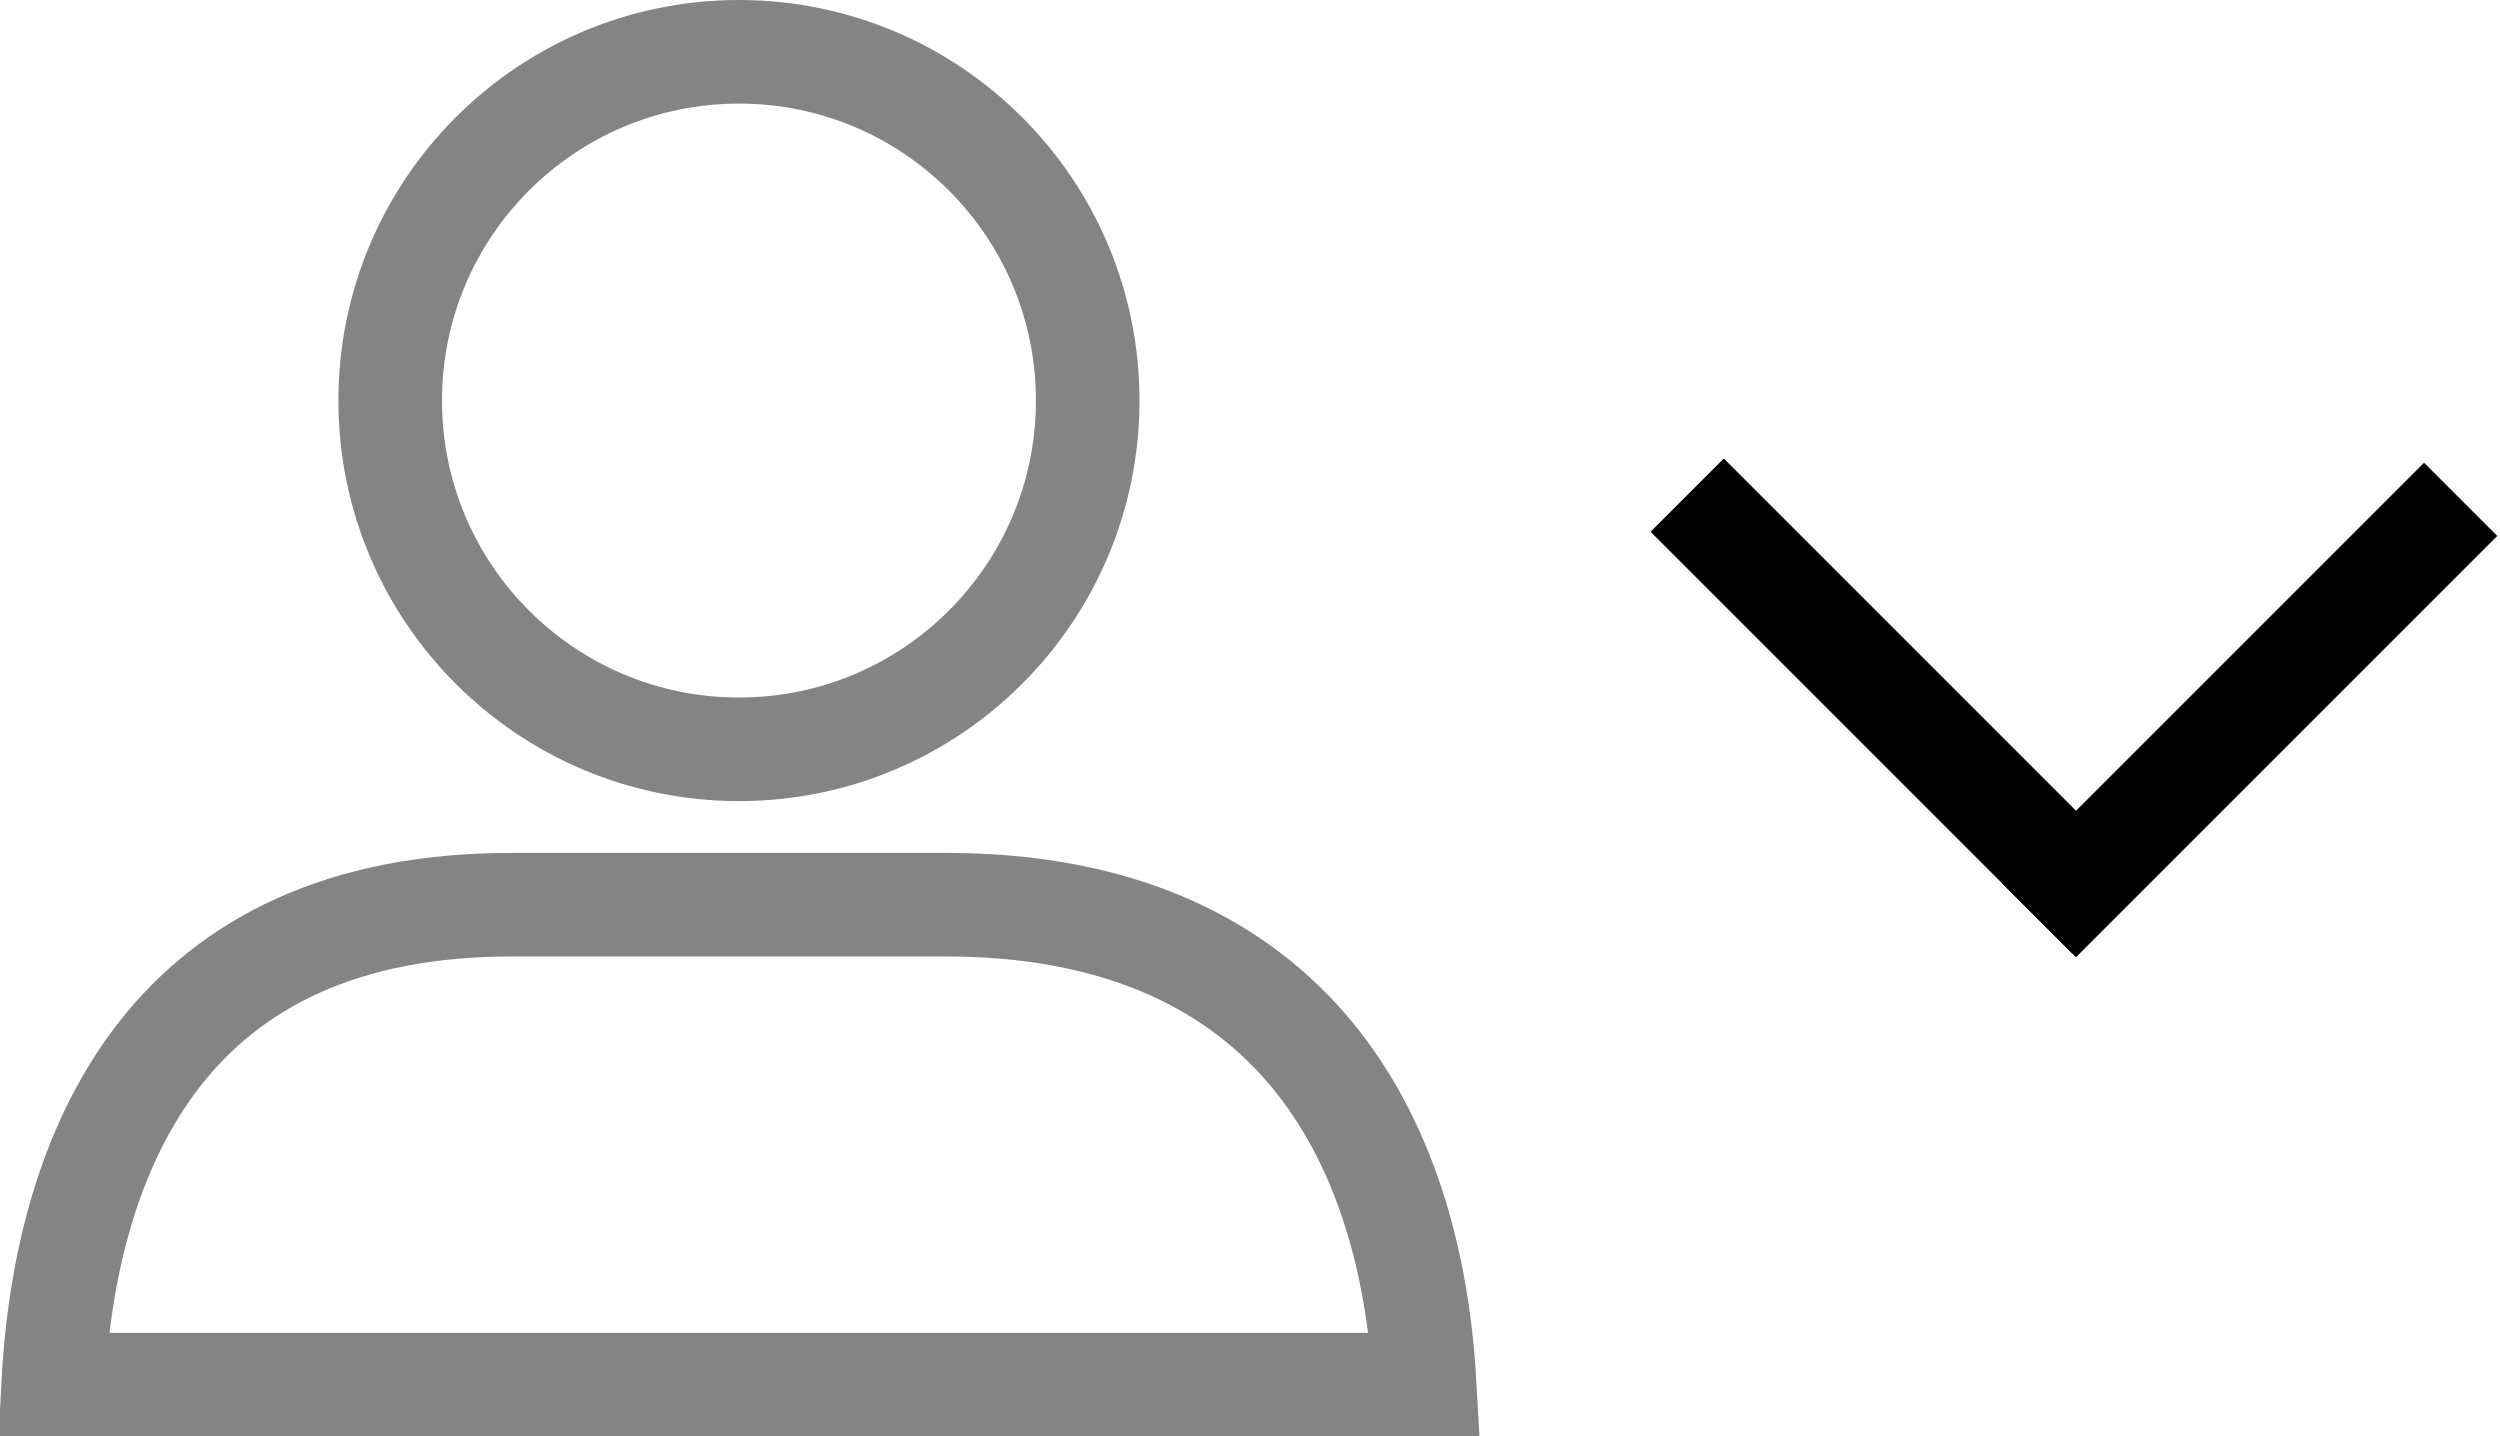 <svg width="362" height="208" viewBox="0 0 362 208" fill="none" xmlns="http://www.w3.org/2000/svg">
<path d="M74 131H137C160.999 131 178.01 138.851 189.14 151.719C199.219 163.371 205.15 179.918 206.295 200.5H7.694C8.71 181.19 13.739 164.681 23.043 152.733C33.292 139.57 49.459 131 74 131Z" stroke="#848484" stroke-width="15"/>
<circle cx="107" cy="58" r="50.5" stroke="#848484" stroke-width="15"/>
<line x1="244.303" y1="71.697" x2="305.303" y2="132.697" stroke="black" stroke-width="15"/>
<line x1="356.303" y1="72.303" x2="295.303" y2="133.303" stroke="black" stroke-width="15"/>
</svg>
